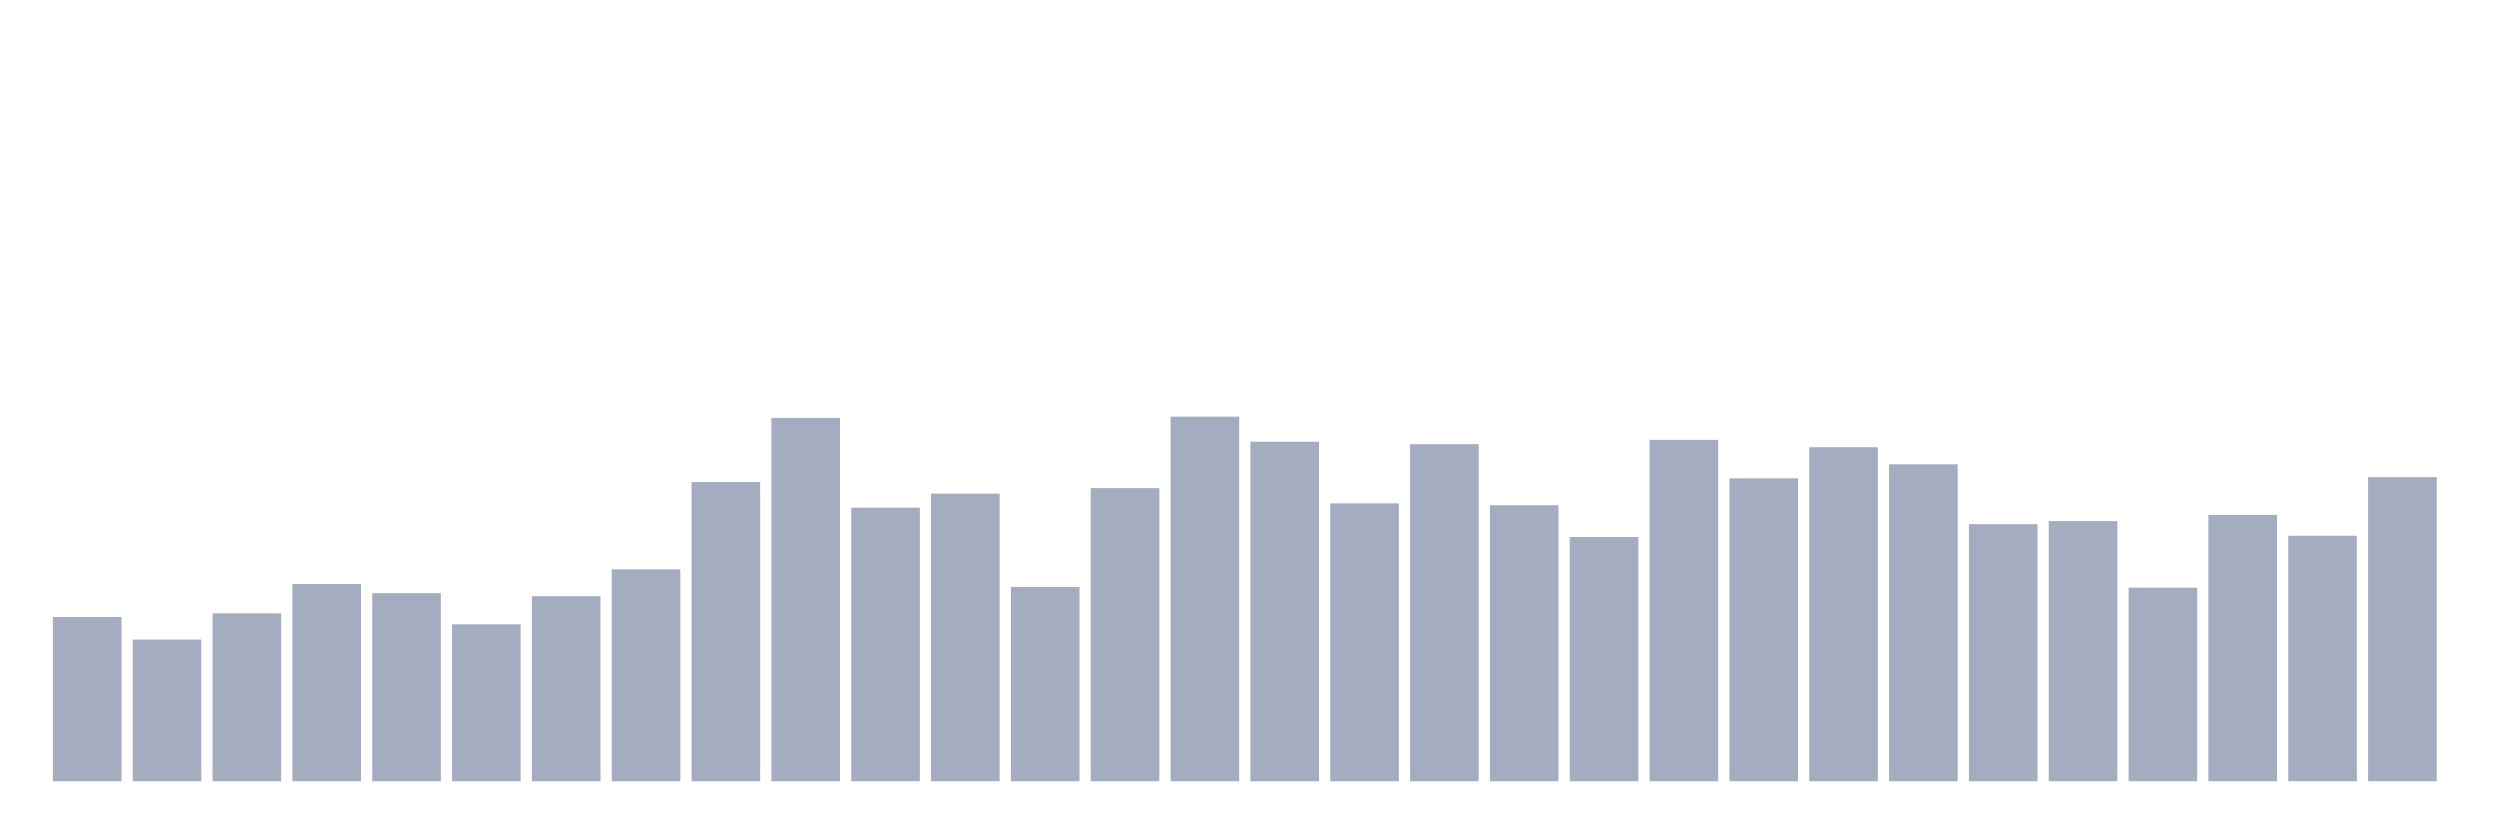 <svg xmlns="http://www.w3.org/2000/svg" viewBox="0 0 480 160"><g transform="translate(10,10)"><rect class="bar" x="0.153" width="13.175" y="108.459" height="31.541" fill="rgb(164,173,192)"></rect><rect class="bar" x="15.482" width="13.175" y="112.797" height="27.203" fill="rgb(164,173,192)"></rect><rect class="bar" x="30.81" width="13.175" y="107.755" height="32.245" fill="rgb(164,173,192)"></rect><rect class="bar" x="46.138" width="13.175" y="102.127" height="37.873" fill="rgb(164,173,192)"></rect><rect class="bar" x="61.466" width="13.175" y="103.886" height="36.114" fill="rgb(164,173,192)"></rect><rect class="bar" x="76.794" width="13.175" y="109.866" height="30.134" fill="rgb(164,173,192)"></rect><rect class="bar" x="92.123" width="13.175" y="104.472" height="35.528" fill="rgb(164,173,192)"></rect><rect class="bar" x="107.451" width="13.175" y="99.313" height="40.687" fill="rgb(164,173,192)"></rect><rect class="bar" x="122.779" width="13.175" y="82.546" height="57.454" fill="rgb(164,173,192)"></rect><rect class="bar" x="138.107" width="13.175" y="70.235" height="69.765" fill="rgb(164,173,192)"></rect><rect class="bar" x="153.436" width="13.175" y="87.471" height="52.529" fill="rgb(164,173,192)"></rect><rect class="bar" x="168.764" width="13.175" y="84.774" height="55.226" fill="rgb(164,173,192)"></rect><rect class="bar" x="184.092" width="13.175" y="102.714" height="37.286" fill="rgb(164,173,192)"></rect><rect class="bar" x="199.42" width="13.175" y="83.719" height="56.281" fill="rgb(164,173,192)"></rect><rect class="bar" x="214.748" width="13.175" y="70" height="70" fill="rgb(164,173,192)"></rect><rect class="bar" x="230.077" width="13.175" y="74.807" height="65.193" fill="rgb(164,173,192)"></rect><rect class="bar" x="245.405" width="13.175" y="86.65" height="53.35" fill="rgb(164,173,192)"></rect><rect class="bar" x="260.733" width="13.175" y="75.276" height="64.724" fill="rgb(164,173,192)"></rect><rect class="bar" x="276.061" width="13.175" y="87.002" height="52.998" fill="rgb(164,173,192)"></rect><rect class="bar" x="291.39" width="13.175" y="93.099" height="46.901" fill="rgb(164,173,192)"></rect><rect class="bar" x="306.718" width="13.175" y="74.456" height="65.544" fill="rgb(164,173,192)"></rect><rect class="bar" x="322.046" width="13.175" y="81.843" height="58.157" fill="rgb(164,173,192)"></rect><rect class="bar" x="337.374" width="13.175" y="75.863" height="64.137" fill="rgb(164,173,192)"></rect><rect class="bar" x="352.702" width="13.175" y="79.146" height="60.854" fill="rgb(164,173,192)"></rect><rect class="bar" x="368.031" width="13.175" y="90.637" height="49.363" fill="rgb(164,173,192)"></rect><rect class="bar" x="383.359" width="13.175" y="90.05" height="49.95" fill="rgb(164,173,192)"></rect><rect class="bar" x="398.687" width="13.175" y="102.831" height="37.169" fill="rgb(164,173,192)"></rect><rect class="bar" x="414.015" width="13.175" y="88.878" height="51.122" fill="rgb(164,173,192)"></rect><rect class="bar" x="429.344" width="13.175" y="92.864" height="47.136" fill="rgb(164,173,192)"></rect><rect class="bar" x="444.672" width="13.175" y="81.608" height="58.392" fill="rgb(164,173,192)"></rect></g></svg>